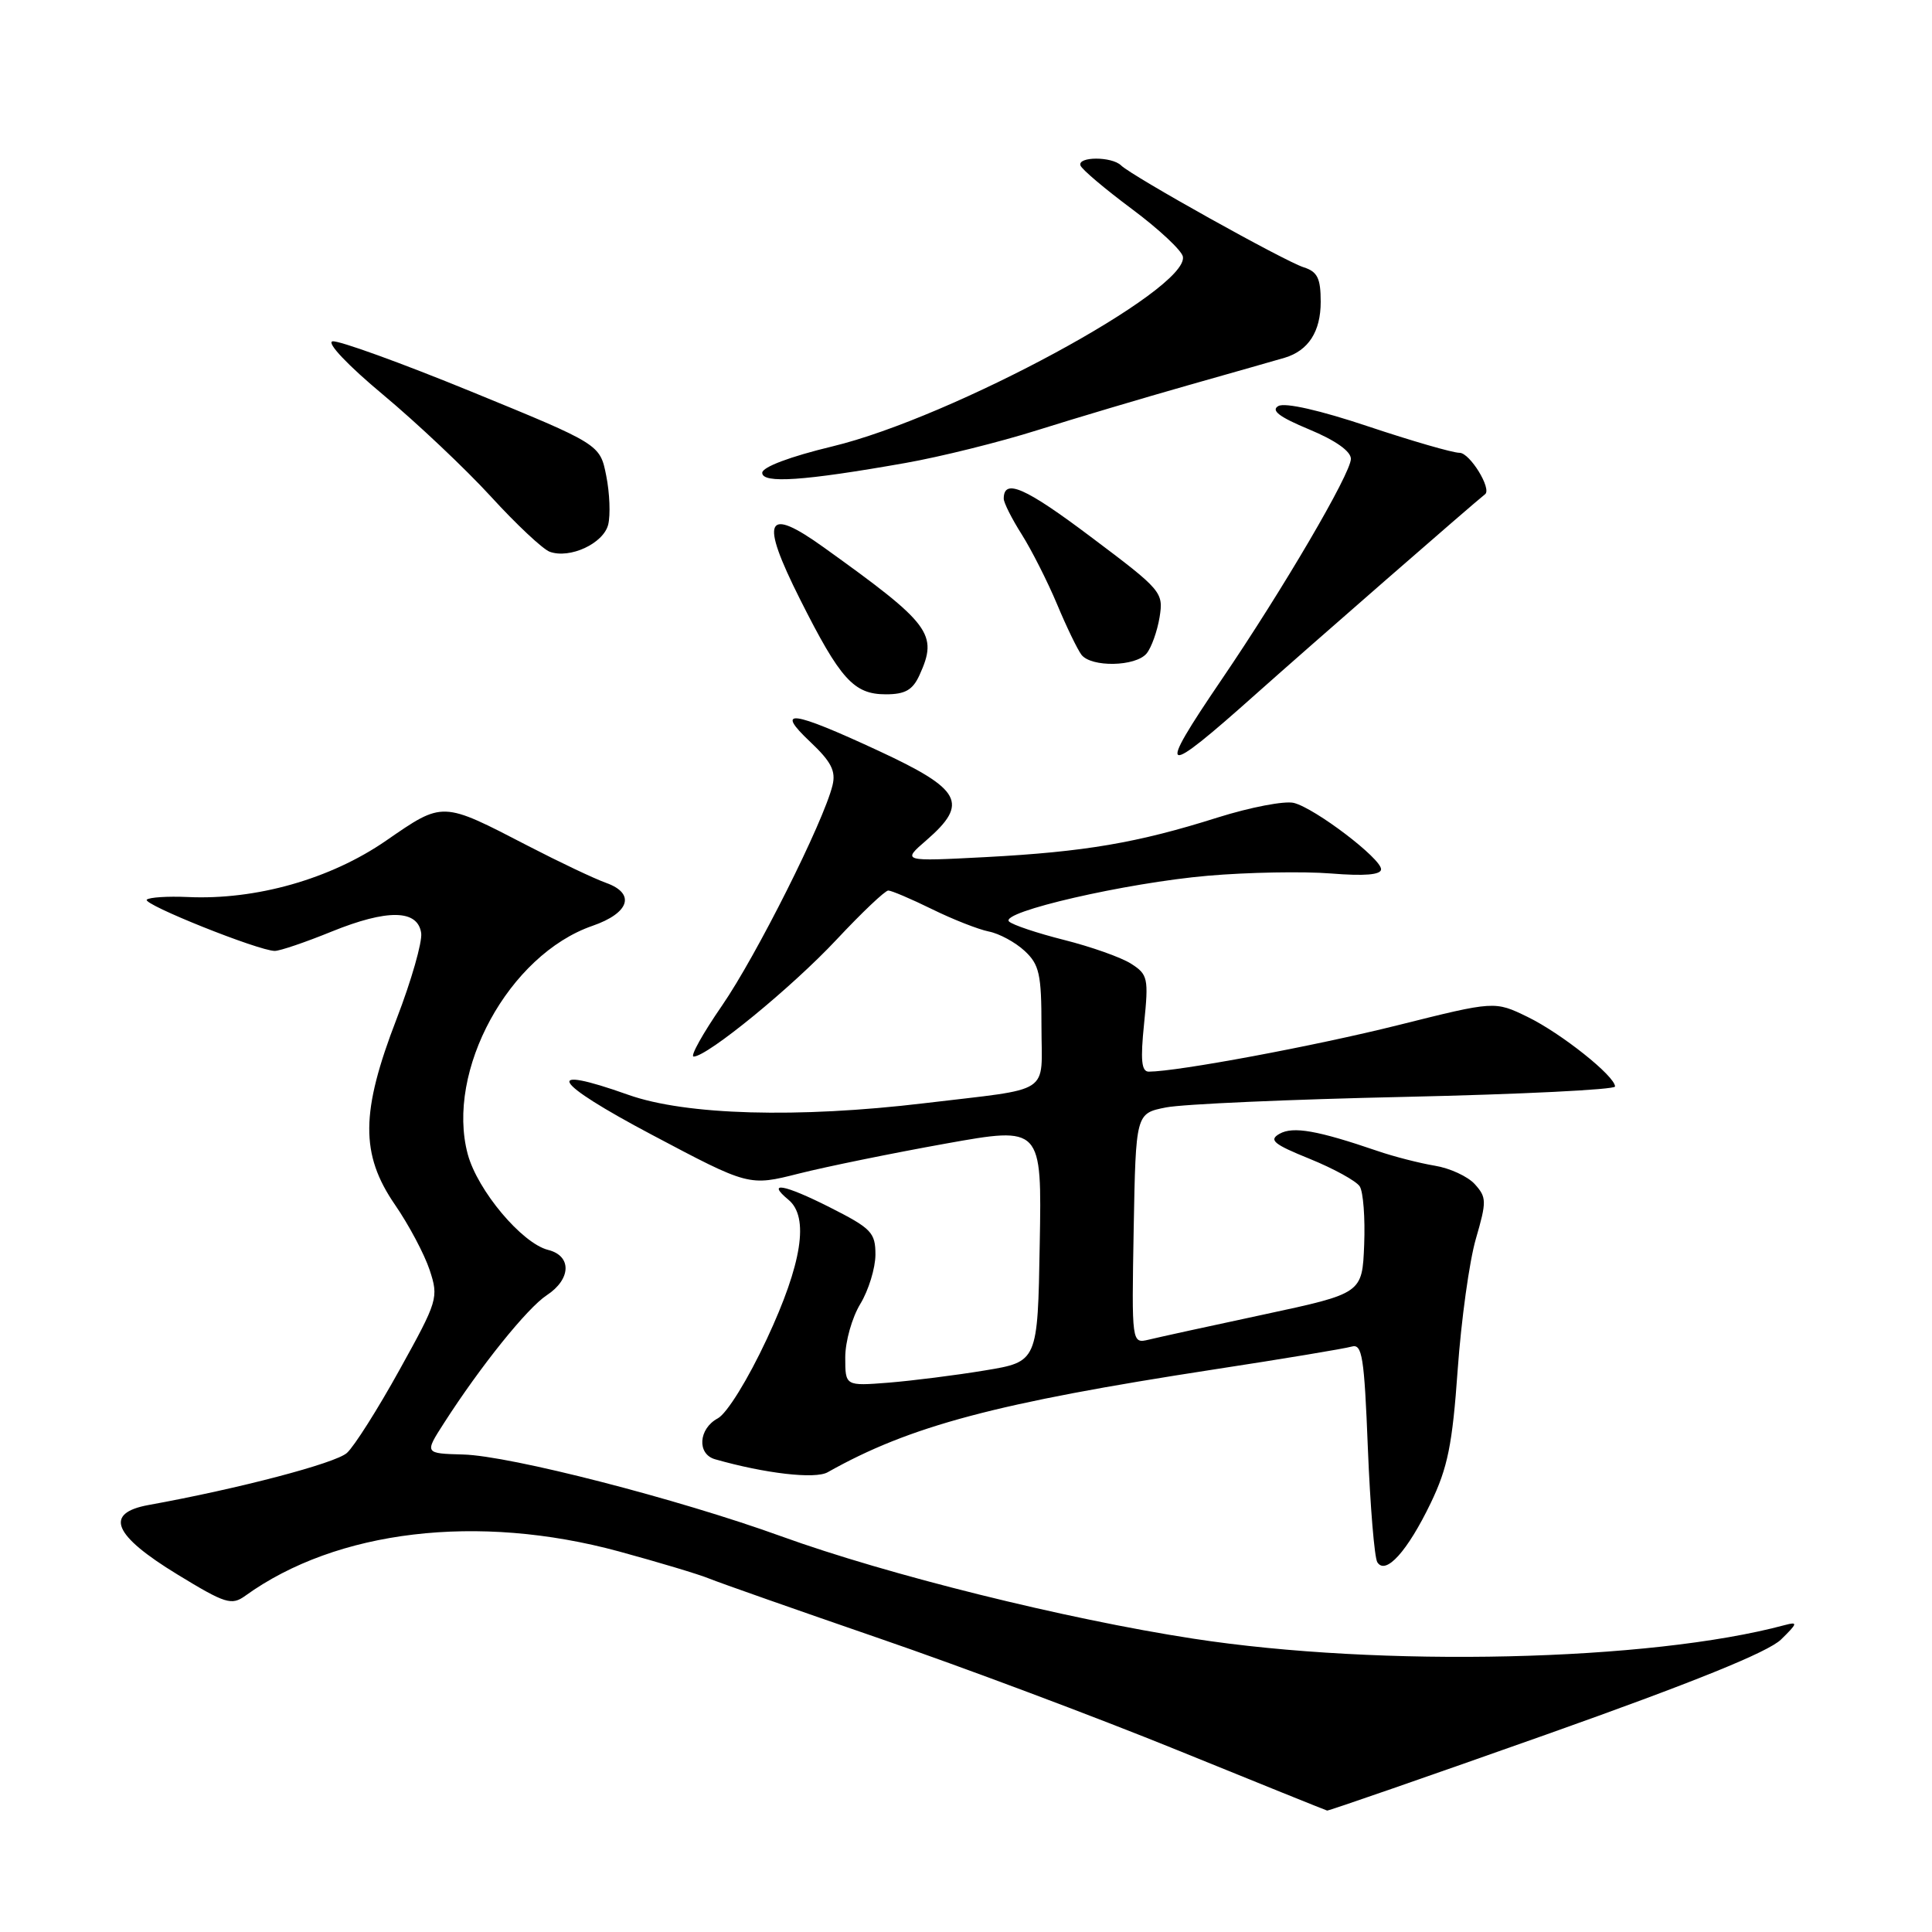 <?xml version="1.0" encoding="UTF-8" standalone="no"?>
<!DOCTYPE svg PUBLIC "-//W3C//DTD SVG 1.1//EN" "http://www.w3.org/Graphics/SVG/1.1/DTD/svg11.dtd" >
<svg xmlns="http://www.w3.org/2000/svg" xmlns:xlink="http://www.w3.org/1999/xlink" version="1.1" viewBox="0 0 256 256">
 <g >
 <path fill="currentColor"
d=" M 204.85 229.85 C 224.38 222.92 234.30 218.91 236.00 217.24 C 238.20 215.09 238.26 214.86 236.50 215.33 C 218.63 220.14 182.95 220.96 158.11 217.13 C 141.20 214.53 117.58 208.66 103.50 203.56 C 89.82 198.61 67.59 192.89 61.37 192.73 C 56.24 192.59 56.24 192.59 58.84 188.55 C 63.68 181.01 69.87 173.32 72.44 171.63 C 75.69 169.50 75.79 166.41 72.63 165.62 C 69.16 164.75 63.28 157.75 61.98 152.94 C 59.02 141.92 67.43 126.51 78.50 122.68 C 83.42 120.98 84.25 118.40 80.32 116.99 C 78.77 116.44 74.12 114.23 70.00 112.10 C 58.49 106.14 58.76 106.15 51.13 111.41 C 43.78 116.48 33.91 119.28 24.87 118.86 C 22.20 118.74 19.77 118.90 19.45 119.21 C 18.85 119.82 34.30 126.00 36.41 126.00 C 37.10 126.00 40.48 124.85 43.94 123.44 C 51.34 120.44 55.36 120.51 55.81 123.64 C 55.97 124.82 54.51 129.93 52.56 134.99 C 47.78 147.36 47.73 152.93 52.34 159.64 C 54.18 162.31 56.24 166.20 56.93 168.28 C 58.14 171.95 58.02 172.35 52.94 181.51 C 50.07 186.70 46.93 191.66 45.97 192.52 C 44.46 193.89 31.63 197.26 19.69 199.42 C 13.76 200.50 14.98 203.42 23.50 208.62 C 29.87 212.51 30.68 212.76 32.50 211.45 C 44.60 202.72 63.33 200.50 82.00 205.57 C 87.22 206.99 92.62 208.61 94.00 209.18 C 95.38 209.74 105.50 213.30 116.50 217.09 C 127.50 220.87 145.28 227.54 156.00 231.90 C 166.72 236.26 175.66 239.86 175.85 239.91 C 176.04 239.96 189.09 235.43 204.85 229.85 Z  M 189.58 199.16 C 191.83 194.48 192.45 191.42 193.15 181.51 C 193.62 174.91 194.70 167.10 195.56 164.15 C 197.00 159.19 196.99 158.65 195.42 156.91 C 194.49 155.88 192.10 154.78 190.11 154.46 C 188.13 154.13 184.70 153.26 182.50 152.50 C 174.57 149.79 171.35 149.22 169.55 150.23 C 168.08 151.06 168.74 151.61 173.56 153.56 C 176.73 154.85 179.71 156.49 180.17 157.20 C 180.64 157.92 180.90 161.40 180.76 164.94 C 180.50 171.38 180.50 171.38 167.50 174.17 C 160.35 175.70 153.48 177.20 152.22 177.51 C 149.95 178.05 149.95 178.05 150.22 162.79 C 150.50 147.53 150.50 147.53 154.50 146.74 C 156.70 146.30 170.99 145.67 186.25 145.34 C 201.51 145.00 214.00 144.38 214.00 143.97 C 214.00 142.59 206.86 136.91 202.42 134.75 C 198.06 132.63 198.06 132.63 185.28 135.83 C 174.17 138.61 156.08 141.98 152.22 142.00 C 151.25 142.00 151.10 140.47 151.60 135.61 C 152.21 129.62 152.10 129.12 149.88 127.70 C 148.57 126.86 144.58 125.45 141.01 124.55 C 137.44 123.65 134.15 122.55 133.70 122.10 C 132.44 120.84 149.22 116.98 160.05 116.04 C 165.35 115.58 172.69 115.45 176.35 115.74 C 180.81 116.10 183.00 115.92 183.00 115.18 C 183.00 113.75 174.26 107.10 171.44 106.39 C 170.22 106.09 165.69 106.96 161.36 108.32 C 150.71 111.69 143.76 112.87 130.62 113.57 C 119.50 114.15 119.50 114.15 122.76 111.33 C 128.41 106.42 127.43 104.60 116.38 99.47 C 104.83 94.11 102.61 93.83 107.38 98.32 C 110.14 100.93 110.78 102.17 110.31 104.07 C 109.13 108.89 100.22 126.65 95.67 133.25 C 93.11 136.96 91.42 140.00 91.91 140.00 C 93.72 140.00 104.94 130.82 110.85 124.50 C 114.19 120.93 117.28 118.00 117.70 118.00 C 118.12 118.00 120.73 119.11 123.48 120.46 C 126.24 121.82 129.63 123.15 131.02 123.43 C 132.41 123.70 134.54 124.86 135.77 126.00 C 137.72 127.81 138.00 129.09 138.00 136.02 C 138.00 145.22 139.68 144.12 122.50 146.18 C 105.72 148.19 90.86 147.77 83.26 145.07 C 71.73 140.97 73.13 143.35 86.37 150.36 C 99.24 157.18 99.24 157.18 105.87 155.50 C 109.52 154.58 118.25 152.80 125.27 151.54 C 138.05 149.25 138.05 149.25 137.77 164.85 C 137.50 180.44 137.50 180.44 130.50 181.59 C 126.65 182.23 120.91 182.95 117.75 183.21 C 112.00 183.66 112.00 183.66 112.00 179.86 C 112.00 177.76 112.90 174.57 114.00 172.77 C 115.09 170.97 115.99 168.04 116.00 166.26 C 116.00 163.31 115.48 162.77 109.90 159.95 C 103.90 156.92 101.47 156.49 104.48 158.98 C 107.24 161.27 106.28 167.43 101.61 177.42 C 99.11 182.78 96.32 187.29 95.11 187.94 C 92.55 189.31 92.33 192.67 94.75 193.36 C 101.38 195.25 108.02 196.02 109.67 195.08 C 120.57 188.94 131.98 185.90 160.85 181.46 C 170.01 180.06 178.22 178.69 179.10 178.43 C 180.50 178.02 180.77 179.75 181.25 191.92 C 181.56 199.60 182.12 206.39 182.50 207.00 C 183.60 208.77 186.49 205.57 189.58 199.16 Z  M 166.50 91.89 C 173.49 85.66 195.25 66.68 196.78 65.49 C 197.70 64.78 194.76 60.00 193.40 60.00 C 192.49 60.00 187.04 58.42 181.29 56.50 C 174.90 54.36 170.27 53.31 169.39 53.80 C 168.36 54.38 169.52 55.26 173.47 56.90 C 176.94 58.34 179.00 59.79 179.00 60.80 C 179.00 62.73 169.98 78.13 161.84 90.09 C 153.11 102.93 153.83 103.20 166.50 91.89 Z  M 121.84 89.45 C 124.32 84.00 123.36 82.72 109.18 72.55 C 101.44 66.99 100.64 68.72 106.01 79.41 C 111.35 90.03 113.13 92.00 117.38 92.00 C 119.94 92.00 120.94 91.43 121.84 89.45 Z  M 151.93 86.59 C 152.57 85.81 153.34 83.65 153.65 81.79 C 154.18 78.48 153.96 78.21 144.57 71.16 C 135.83 64.58 133.00 63.34 133.00 66.08 C 133.00 66.61 134.07 68.74 135.39 70.82 C 136.70 72.90 138.80 77.05 140.06 80.05 C 141.31 83.05 142.77 86.06 143.29 86.75 C 144.58 88.45 150.48 88.34 151.93 86.59 Z  M 80.59 69.51 C 80.90 68.25 80.79 65.34 80.33 63.04 C 79.50 58.87 79.50 58.87 62.50 51.91 C 53.15 48.08 44.85 45.08 44.06 45.23 C 43.23 45.39 46.10 48.42 50.77 52.31 C 55.25 56.05 61.68 62.12 65.05 65.80 C 68.42 69.49 71.92 72.77 72.84 73.11 C 75.51 74.08 79.96 72.02 80.59 69.51 Z  M 119.96 61.35 C 124.62 60.53 132.49 58.57 137.46 57.00 C 142.43 55.43 151.45 52.75 157.50 51.03 C 163.55 49.32 169.28 47.68 170.24 47.40 C 173.38 46.45 175.00 43.93 175.00 40.00 C 175.00 36.87 174.57 36.00 172.75 35.42 C 170.24 34.63 150.03 23.36 148.55 21.92 C 147.31 20.71 142.74 20.73 143.17 21.93 C 143.35 22.45 146.42 25.04 149.99 27.70 C 153.56 30.36 156.60 33.20 156.74 34.01 C 157.51 38.37 126.20 55.32 110.30 59.15 C 104.69 60.50 101.00 61.89 101.00 62.65 C 101.00 64.10 106.50 63.73 119.96 61.35 Z "/>
</g>
</svg>